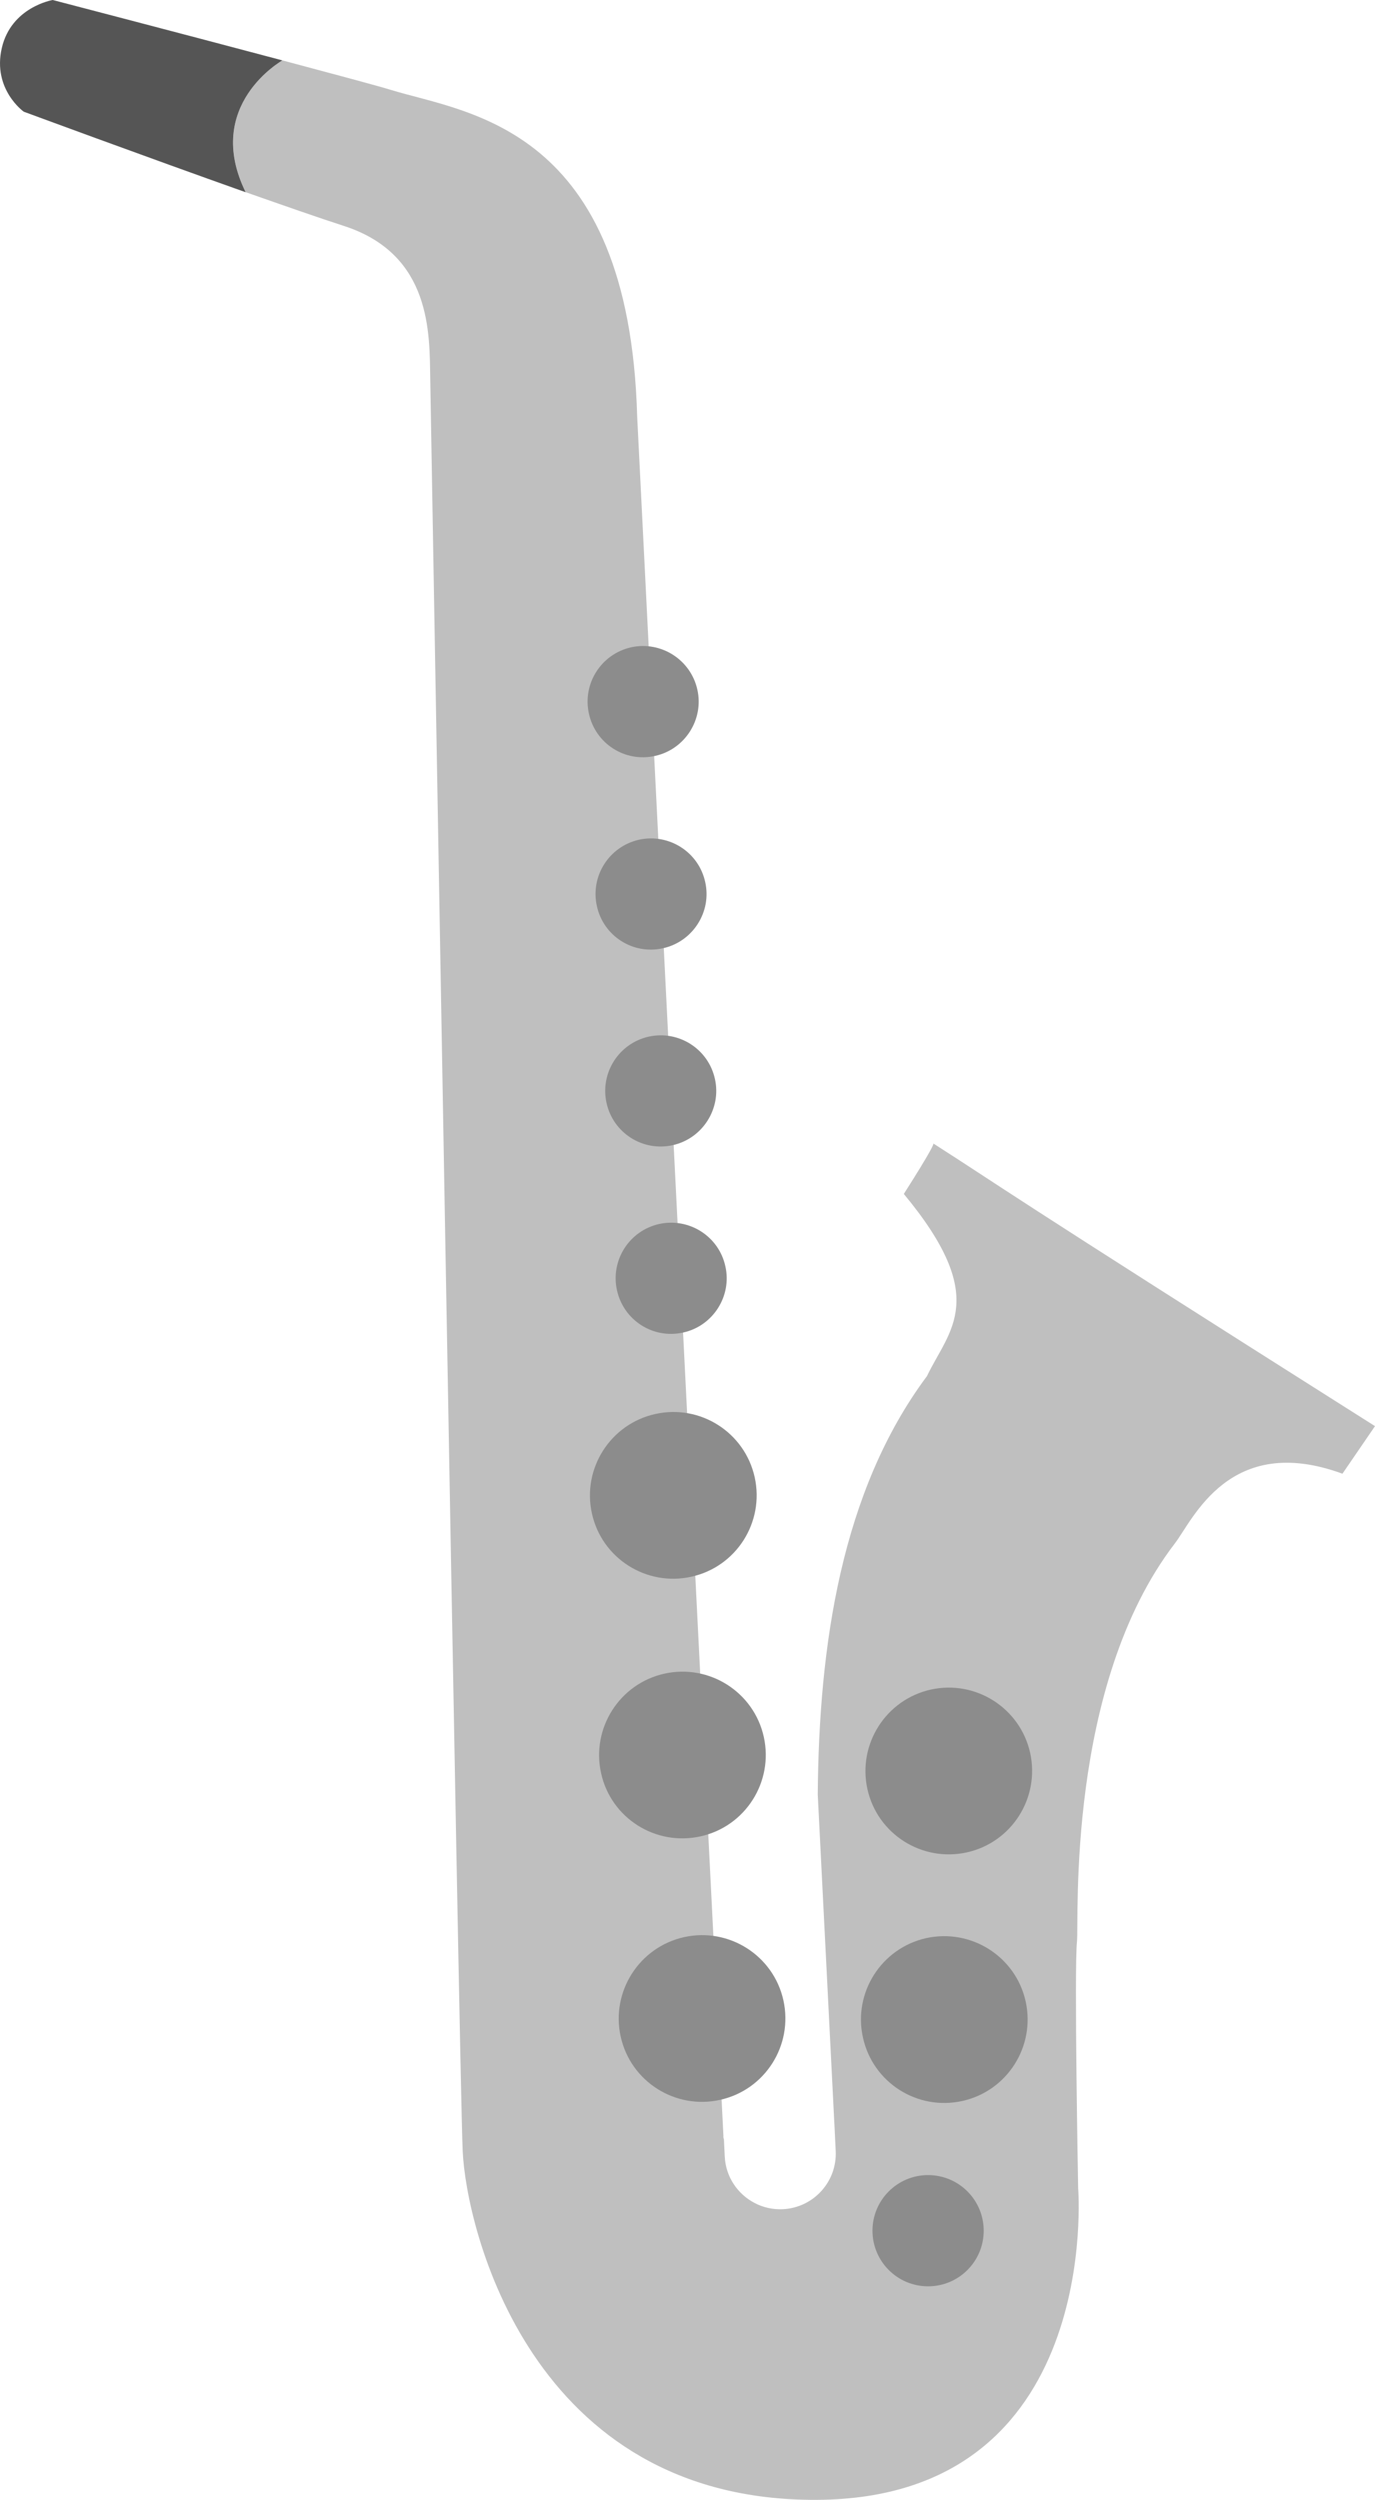 <?xml version="1.0" encoding="utf-8"?>
<!-- Generator: Adobe Illustrator 17.0.0, SVG Export Plug-In . SVG Version: 6.00 Build 0)  -->
<!DOCTYPE svg PUBLIC "-//W3C//DTD SVG 1.1//EN" "http://www.w3.org/Graphics/SVG/1.1/DTD/svg11.dtd">
<svg version="1.1" id="레이어_1" xmlns="http://www.w3.org/2000/svg" xmlns:xlink="http://www.w3.org/1999/xlink" x="0px"
	 y="0px" width="24.749px" height="44.992px" viewBox="11.625 1.941 24.749 44.992"
	 enable-background="new 11.625 1.941 24.749 44.992" xml:space="preserve">
<g>
	<path fill="#BFBFBF" d="M28.423,22.519c0.002,0.001,0.002,0.001,0.004,0.002C28.425,22.519,28.423,22.519,28.423,22.519z"/>
	<path fill="#BFBFBF" d="M31.031,41.324c0,0-0.073-3.953-0.021-4.442c0.039-0.375-0.203-4.603,1.762-7.164
		c0.326-0.423,0.98-2,3.016-1.254l0.586-0.856c-6.834-4.324-6.687-4.28-7.948-5.086c0.005,0.009-0.018,0.099-0.533,0.907
		c1.56,1.88,0.815,2.445,0.417,3.278c-1.545,2.071-1.946,4.858-1.966,7.532l0.295,5.848c0.004,0.08,0.009,0.149,0.011,0.211
		l0.017,0.353c0.028,0.552-0.397,1.021-0.948,1.05c-0.185,0.009-0.36-0.032-0.512-0.112c-0.305-0.159-0.52-0.47-0.537-0.836
		l-0.015-0.309c-0.014-0.036-0.009-0.062-0.009-0.062l-0.965-19.211l-0.006-0.117l0,0L23.094,9.443
		c-0.144-5.234-3.056-5.463-4.423-5.881c-0.236-0.073-1.028-0.285-1.962-0.534c0,0-1.432,0.804-0.661,2.372
		c0.689,0.242,1.325,0.465,1.769,0.608c1.588,0.515,1.537,1.954,1.552,2.744s0.523,30.516,0.584,31.901
		c0.061,1.385,1.22,6.305,6.374,6.279S31.031,41.324,31.031,41.324z"/>
</g>
<path fill="#555555" d="M16.708,3.028c-1.798-0.478-4.134-1.087-4.134-1.087s-0.747,0.124-0.917,0.866
	c-0.17,0.743,0.395,1.144,0.395,1.144s2.181,0.806,3.995,1.45C15.277,3.832,16.708,3.029,16.708,3.028z"/>
<g>
	<path fill="#8C8C8C" d="M27.238,34.141c-0.179-0.808,0.332-1.612,1.141-1.792c0.807-0.178,1.608,0.331,1.788,1.139
		c0.178,0.812-0.332,1.612-1.139,1.791C28.22,35.458,27.418,34.951,27.238,34.141z"/>
	<path fill="#8C8C8C" d="M22.279,29.179c-0.179-0.807,0.333-1.612,1.143-1.79c0.807-0.179,1.608,0.33,1.787,1.139
		c0.178,0.81-0.33,1.611-1.14,1.79C23.261,30.498,22.457,29.99,22.279,29.179z"/>
	<path fill="#8C8C8C" d="M22.444,33.853c-0.179-0.808,0.332-1.612,1.142-1.791c0.807-0.178,1.608,0.331,1.787,1.139
		c0.178,0.81-0.33,1.611-1.14,1.79C23.424,35.17,22.621,34.663,22.444,33.853z"/>
	<path fill="#8C8C8C" d="M22.797,38.595c-0.179-0.808,0.333-1.612,1.143-1.791c0.806-0.178,1.608,0.331,1.786,1.139
		c0.178,0.81-0.33,1.611-1.14,1.79C23.78,39.913,22.976,39.405,22.797,38.595z"/>
	<path fill="#8C8C8C" d="M27.158,38.614c-0.181-0.81,0.331-1.612,1.139-1.792c0.807-0.176,1.609,0.329,1.789,1.139
		c0.179,0.81-0.331,1.613-1.139,1.792C28.139,39.933,27.337,39.425,27.158,38.614z"/>
	<circle fill="#8C8C8C" cx="28.33" cy="42.088" r="1.001"/>
	<path fill="#8C8C8C" d="M22.225,14.785c-0.119-0.539,0.219-1.072,0.759-1.194c0.541-0.118,1.074,0.224,1.193,0.762
		c0.12,0.535-0.222,1.073-0.759,1.192C22.877,15.668,22.344,15.327,22.225,14.785z"/>
	<path fill="#8C8C8C" d="M22.368,18.247c-0.119-0.538,0.219-1.071,0.758-1.193c0.542-0.119,1.075,0.223,1.192,0.761
		c0.121,0.535-0.221,1.073-0.759,1.192C23.019,19.129,22.486,18.789,22.368,18.247z"/>
	<path fill="#8C8C8C" d="M22.542,21.791c-0.119-0.538,0.22-1.072,0.759-1.193c0.541-0.119,1.074,0.222,1.192,0.761
		c0.12,0.534-0.222,1.073-0.759,1.192C23.195,22.672,22.661,22.332,22.542,21.791z"/>
	<path fill="#8C8C8C" d="M22.73,25.163c-0.119-0.538,0.219-1.072,0.759-1.193c0.542-0.119,1.075,0.223,1.192,0.761
		c0.121,0.535-0.221,1.074-0.759,1.192C23.382,26.044,22.851,25.706,22.73,25.163z"/>
</g>
</svg>
